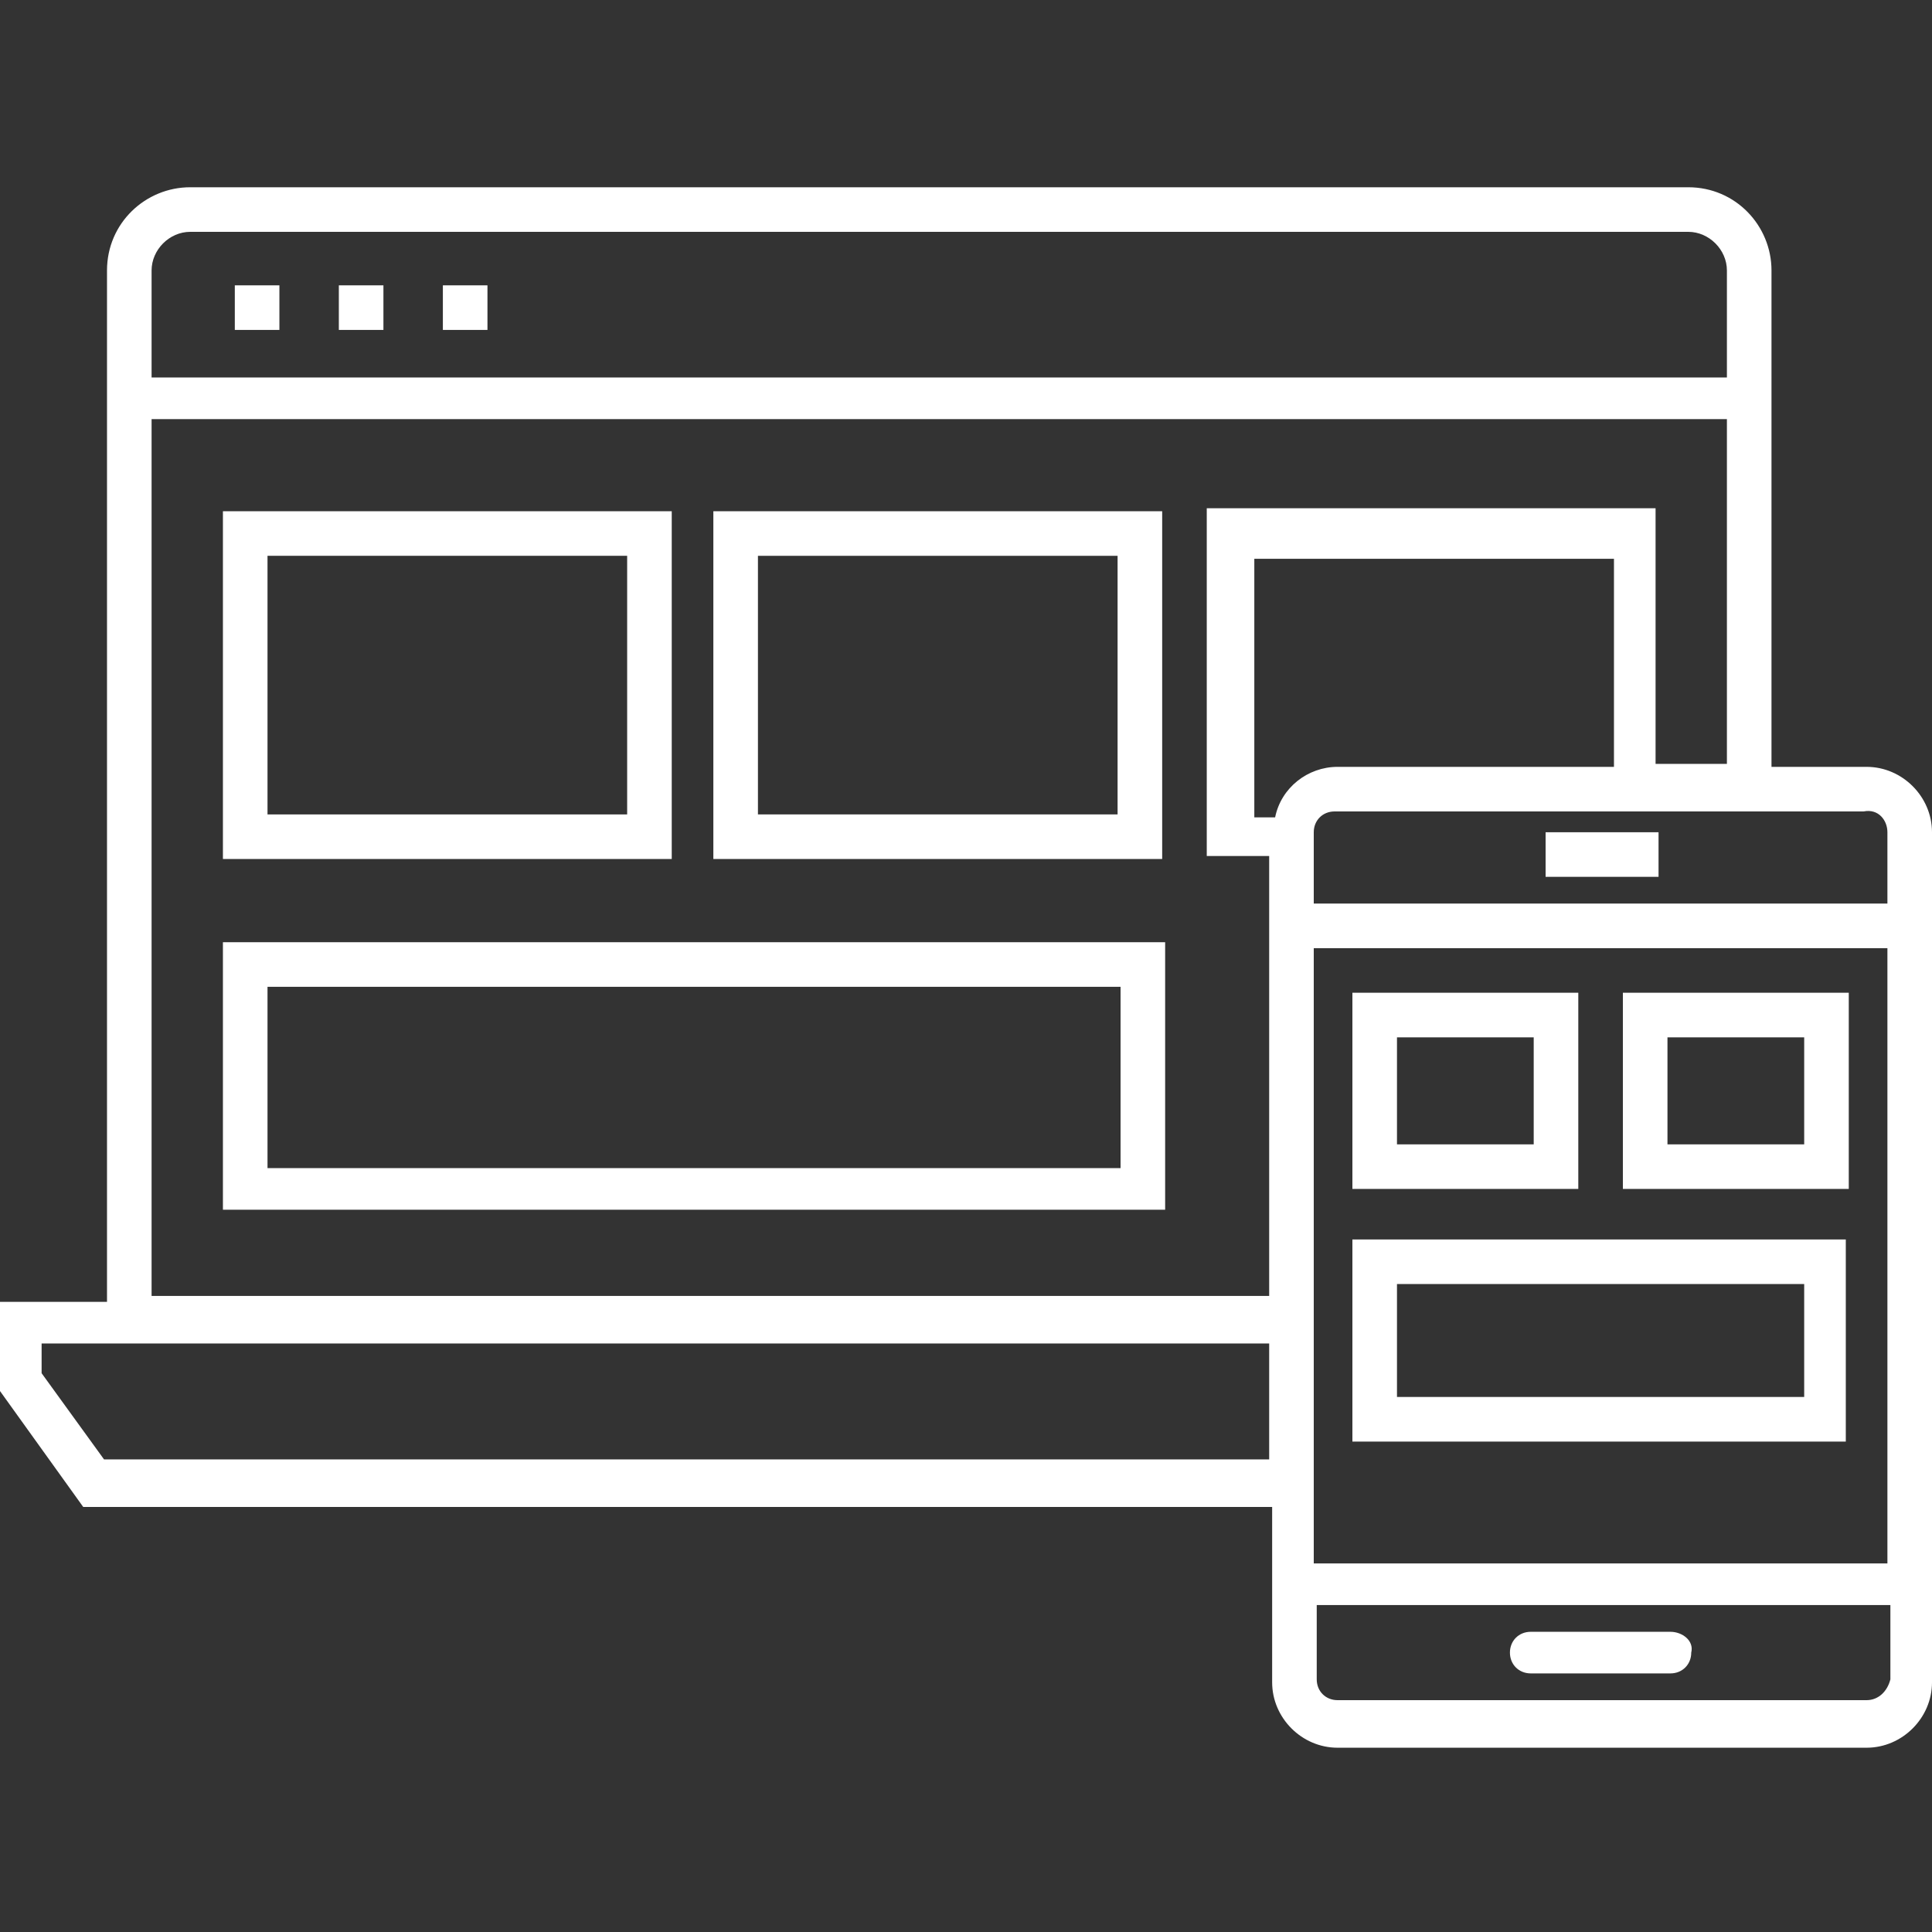 <svg fill="white" xmlns="http://www.w3.org/2000/svg" xmlns:xlink="http://www.w3.org/1999/xlink" version="1.1" x="0px" y="0px" viewBox="0 0 65 65" enable-background="new 0 0 65 65" xml:space="preserve"><rect x="0" y="0" width="65" height="65" fill="#333333" stroke="none"/><g><rect x="14.9" y="9.6" width="1.5" height="1.5"/><rect x="7.9" y="9.6" width="1.5" height="1.5"/><rect x="11.4" y="9.6" width="1.5" height="1.5"/><rect x="52" y="28" width="3.8" height="1.5"/><path d="M56.2,54.9h-4.7c-0.4,0-0.7,0.3-0.7,0.7c0,0.4,0.3,0.7,0.7,0.7h4.7c0.4,0,0.7-0.3,0.7-0.7C57,55.2,56.6,54.9,56.2,54.9z"/><path d="M62.8,25.8h-3.2V9.1c0-1.5-1.2-2.8-2.8-2.8H6.4c-1.5,0-2.8,1.2-2.8,2.8v34.7H0v3l2.8,3.9h40v5.9c0,1.2,1,2.2,2.2,2.2h17.8   c1.2,0,2.2-1,2.2-2.2V28C65,26.8,64,25.8,62.8,25.8z M63.5,28v2.4H44.2V28c0-0.4,0.3-0.7,0.7-0.7h17.8C63.2,27.2,63.5,27.6,63.5,28   z M54.2,25.8H45c-1,0-1.9,0.7-2.1,1.7h-0.7v-8.7h12.1V25.8z M44.2,31.9h19.3v20.7H44.2V31.9z M6.4,7.8h50.4c0.7,0,1.3,0.6,1.3,1.3   v3.6h-53V9.1C5.1,8.4,5.7,7.8,6.4,7.8z M5.1,14.1h53v11.6h-2.4v-8.6H40.6v11.7h2.1v14.8H5.1V14.1z M3.5,49.1l-2.1-2.9v-1h41.3v3.9   H3.5z M62.8,57.2H45c-0.4,0-0.7-0.3-0.7-0.7V54h19.3v2.5C63.5,56.9,63.2,57.2,62.8,57.2z"/><path d="M22.6,17.2H7.5v11.7h15.1V17.2z M21.1,27.4H9v-8.7h12.1V27.4z"/><path d="M24,28.9h15.1V17.2H24V28.9z M25.5,18.7h12.1v8.7H25.5V18.7z"/><path d="M7.5,40.7h31.7v-9H7.5V40.7z M9,33.2h28.7v6.1H9V33.2z"/><path d="M53.1,33.4h-7.6V40h7.6V33.4z M51.6,38.5H47v-3.6h4.6V38.5z"/><path d="M54.6,33.4V40h7.6v-6.6H54.6z M60.7,38.5h-4.6v-3.6h4.6V38.5z"/><path d="M45.5,48.5h16.6v-6.8H45.5V48.5z M47,43.2h13.7V47H47V43.2z"/></g></svg>
